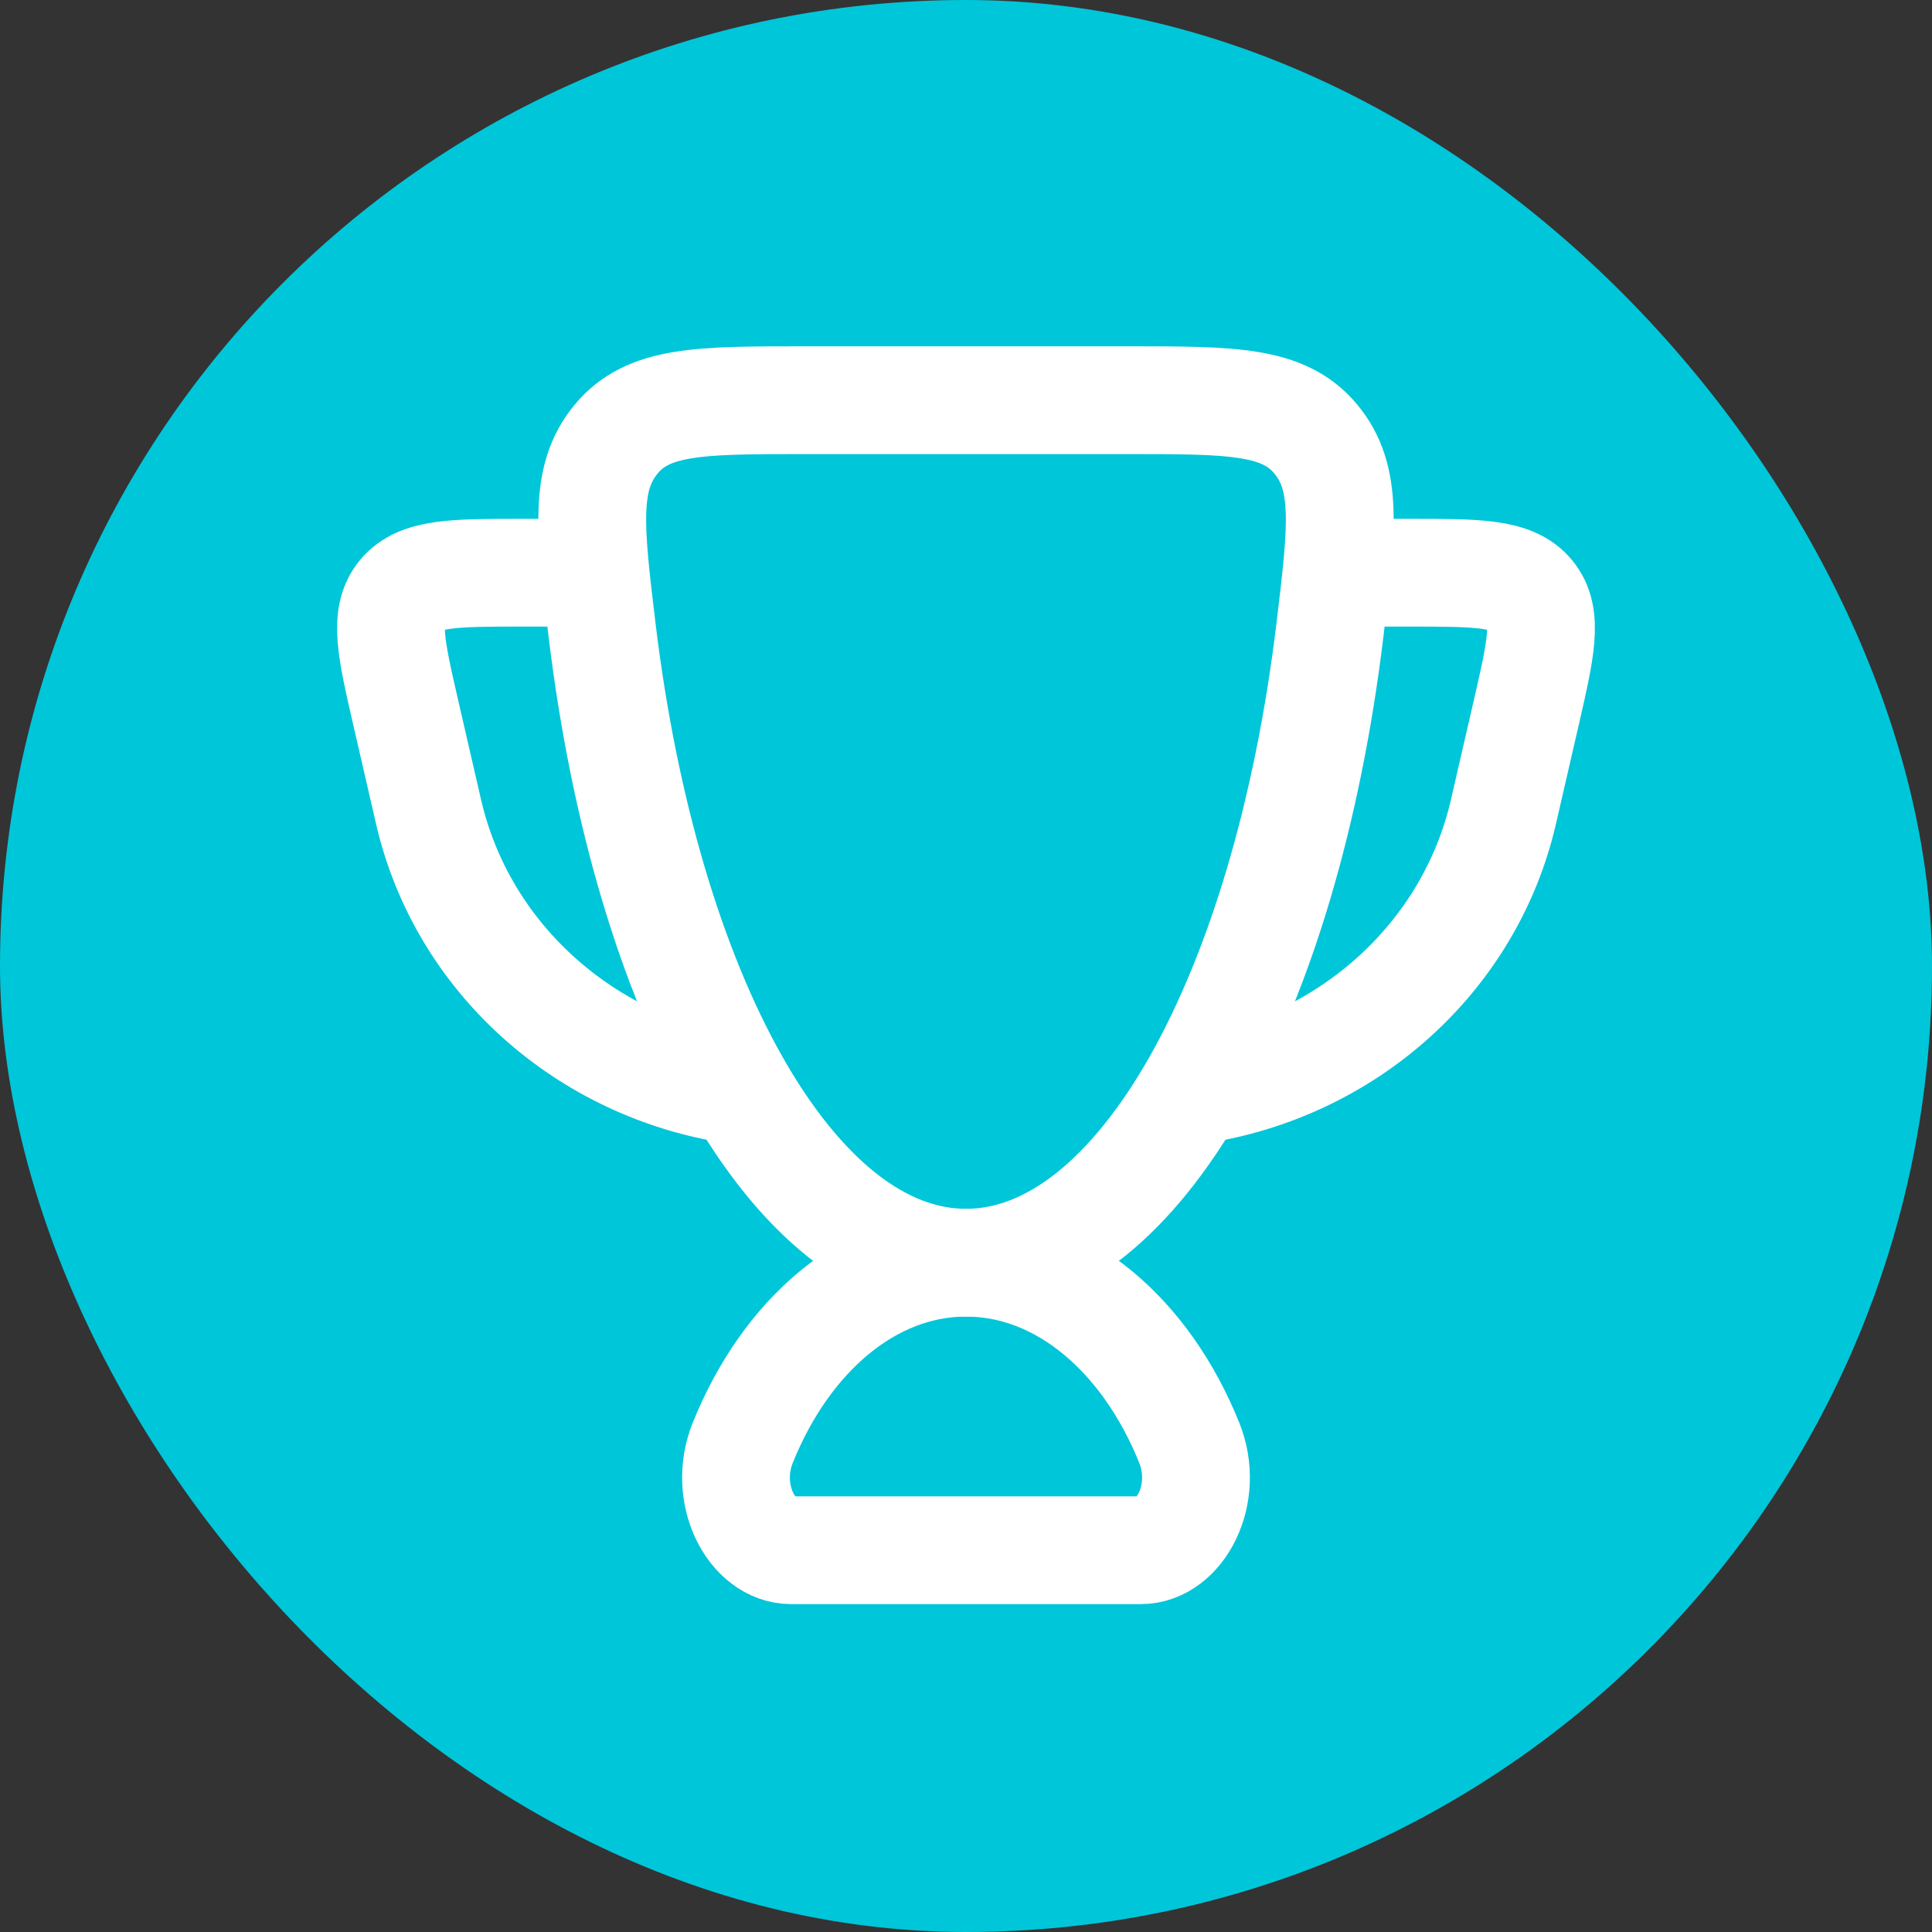 <svg width="28" height="28" viewBox="0 0 28 28" fill="none" xmlns="http://www.w3.org/2000/svg">
<rect x="0" y="0" width="28" height="28" fill="#333333" stroke="none"/>
<rect width="28" height="28" rx="14" fill="#00C6DA"/>
<path d="M14 18.3C12.605 18.3 11.391 19.354 10.765 20.909C10.465 21.652 10.895 22.467 11.466 22.467H16.534C17.105 22.467 17.535 21.652 17.235 20.909C16.609 19.354 15.395 18.3 14 18.3Z" stroke="white" stroke-width="1.562" stroke-linecap="round"/>
<path d="M19.417 8.3H20.419C21.419 8.3 21.92 8.3 22.181 8.615C22.442 8.929 22.333 9.401 22.116 10.345L21.79 11.761C21.301 13.89 19.509 15.474 17.333 15.8" stroke="white" stroke-width="1.562" stroke-linecap="round" stroke-linejoin="round"/>
<path d="M8.583 8.3H7.582C6.581 8.3 6.08 8.3 5.819 8.615C5.558 8.929 5.667 9.401 5.884 10.345L6.21 11.761C6.699 13.89 8.491 15.474 10.667 15.8" stroke="white" stroke-width="1.562" stroke-linecap="round" stroke-linejoin="round"/>
<path d="M14 18.3C16.517 18.3 18.637 14.415 19.275 9.126C19.451 7.663 19.539 6.932 19.072 6.366C18.606 5.8 17.852 5.8 16.345 5.8H11.655C10.148 5.8 9.394 5.8 8.928 6.366C8.461 6.932 8.549 7.663 8.725 9.126C9.363 14.415 11.483 18.3 14 18.3Z" stroke="white" stroke-width="1.562" stroke-linecap="round"/>
</svg>
